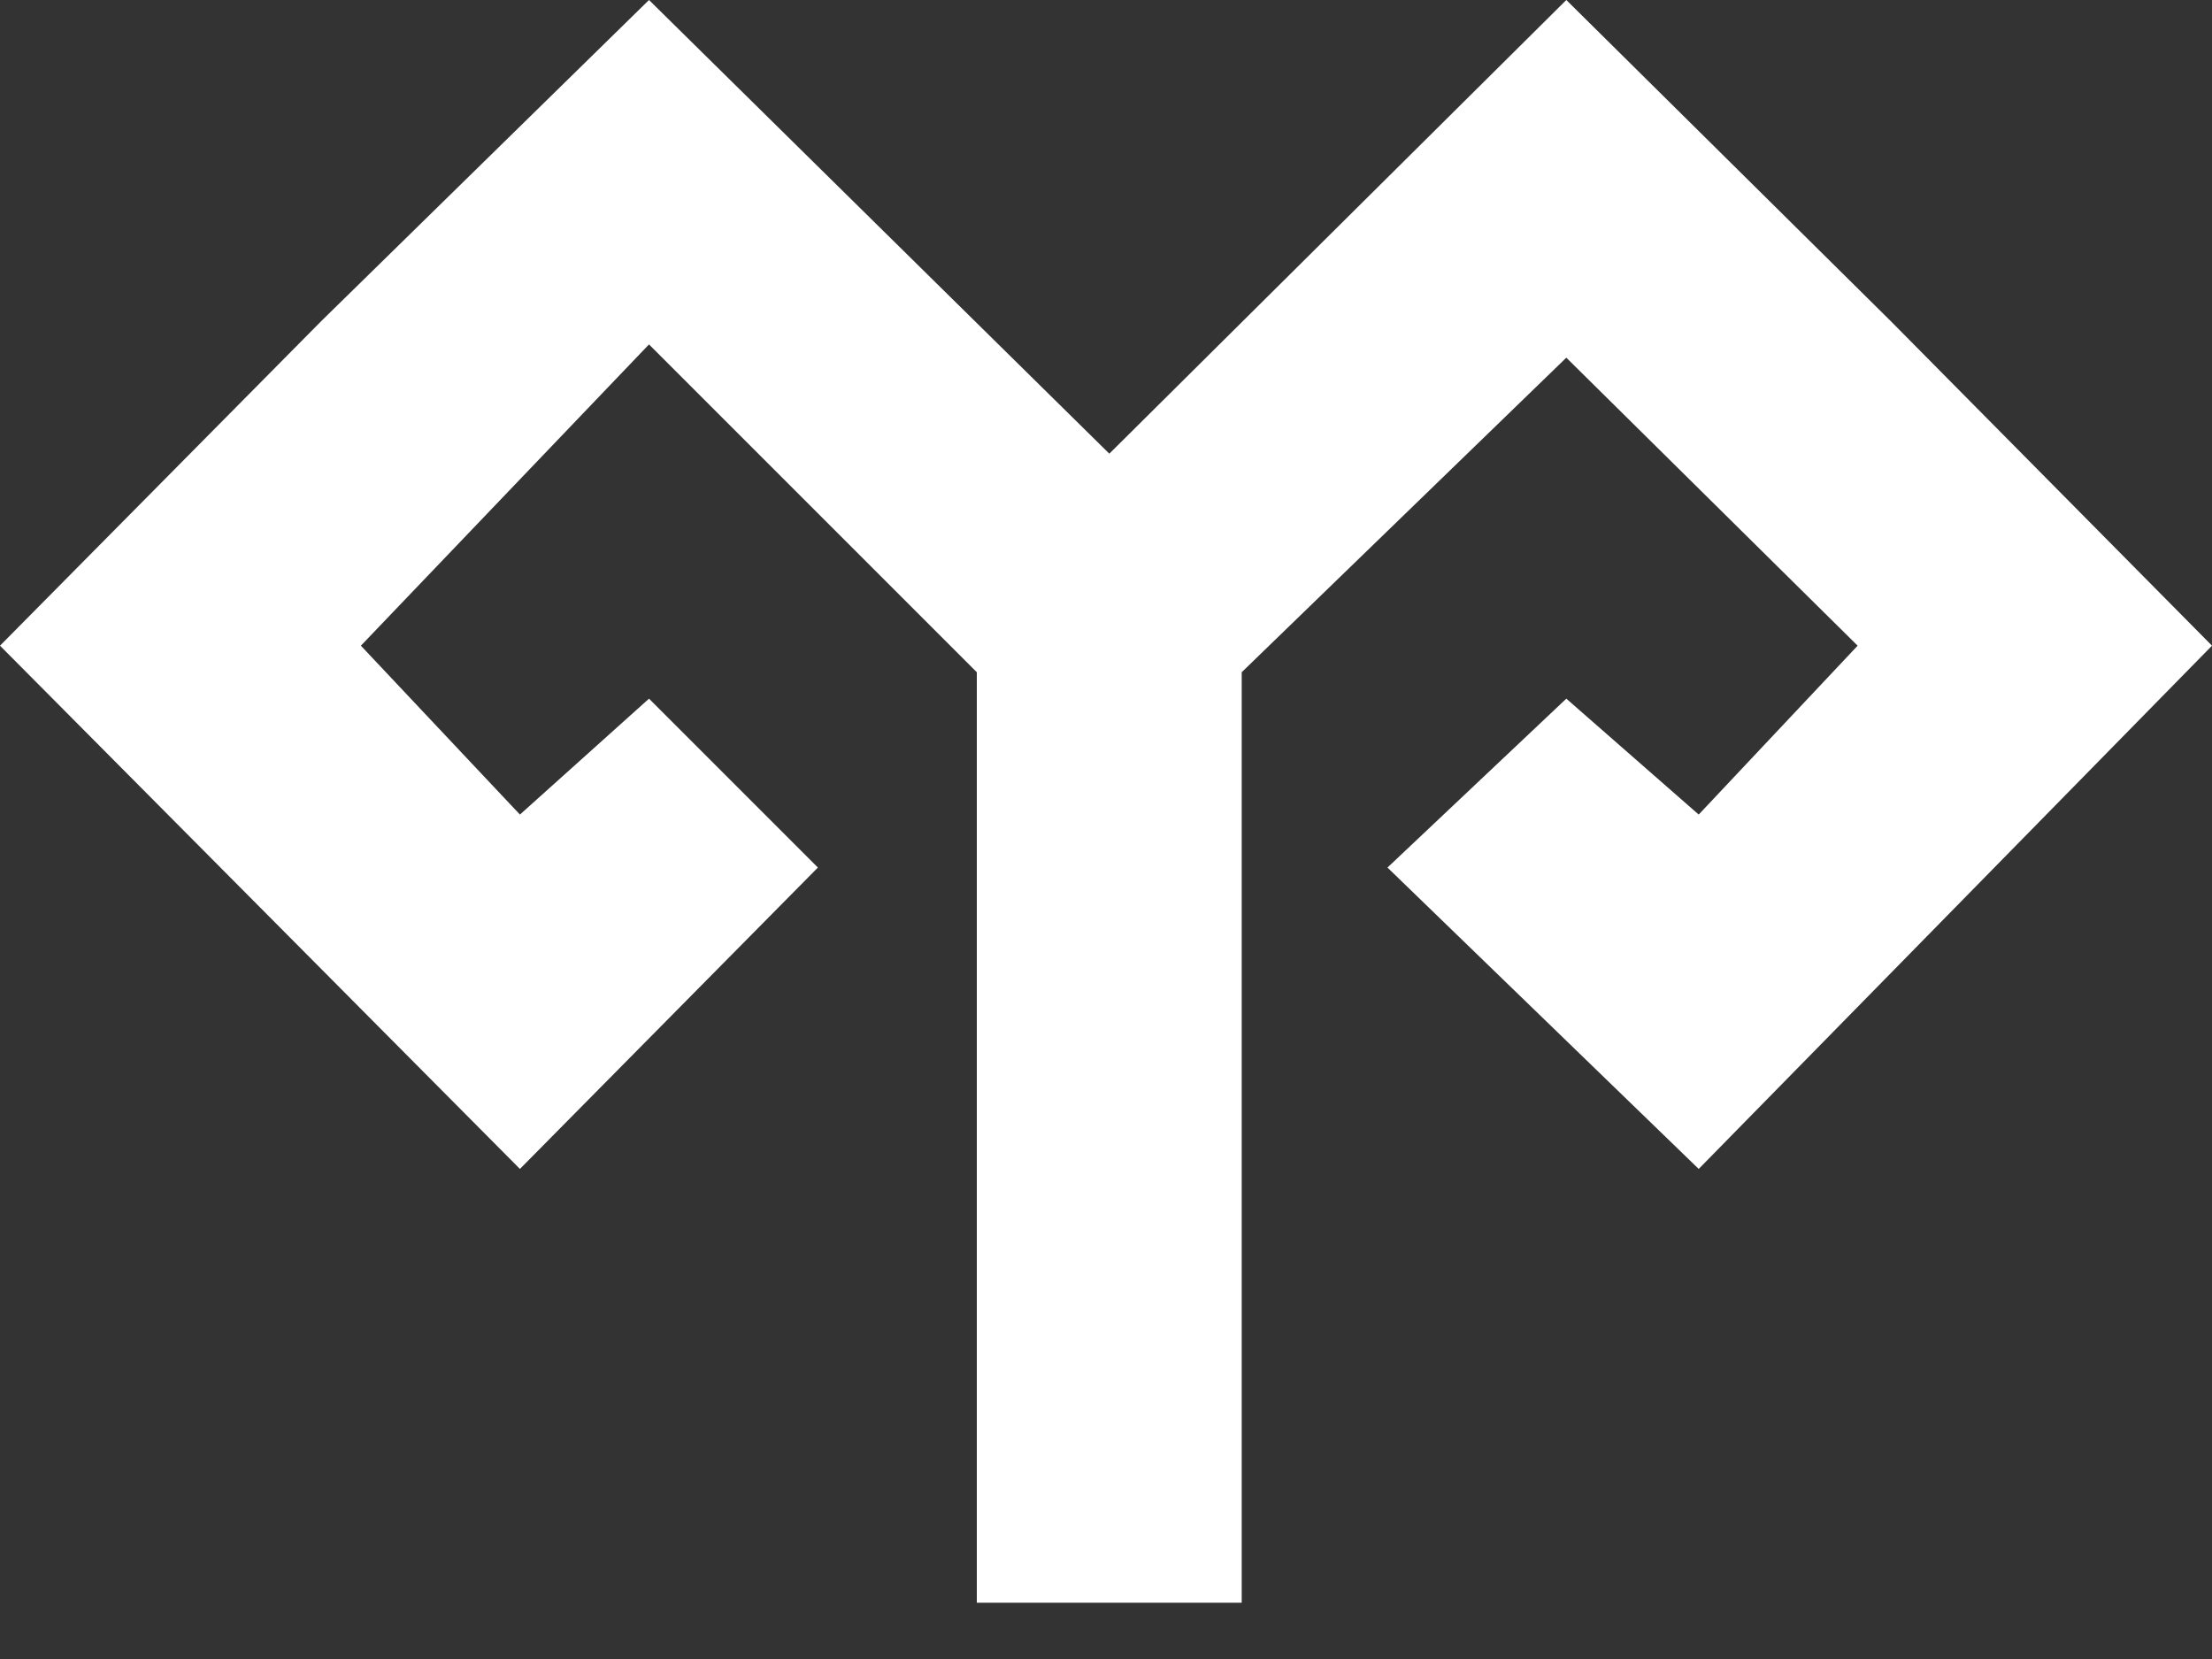<svg width="20" height="15" viewBox="0 0 20 15" fill="none" xmlns="http://www.w3.org/2000/svg">
<rect x="0" y="0" width="20" height="15" fill="#333333" stroke="none"/>
<path d="M2.904 2.904L5.868 0L10.03 4.102L14.162 0L17.096 2.904L20 5.838L15.359 10.569L12.545 7.844L14.162 6.317L15.359 7.365L16.796 5.838L14.162 3.234L11.227 6.078V14.491H8.832V6.078L5.868 3.114L3.263 5.838L4.701 7.365L5.868 6.317L7.395 7.844L4.701 10.569L0 5.838L2.904 2.904Z" fill="white"/>
</svg>
